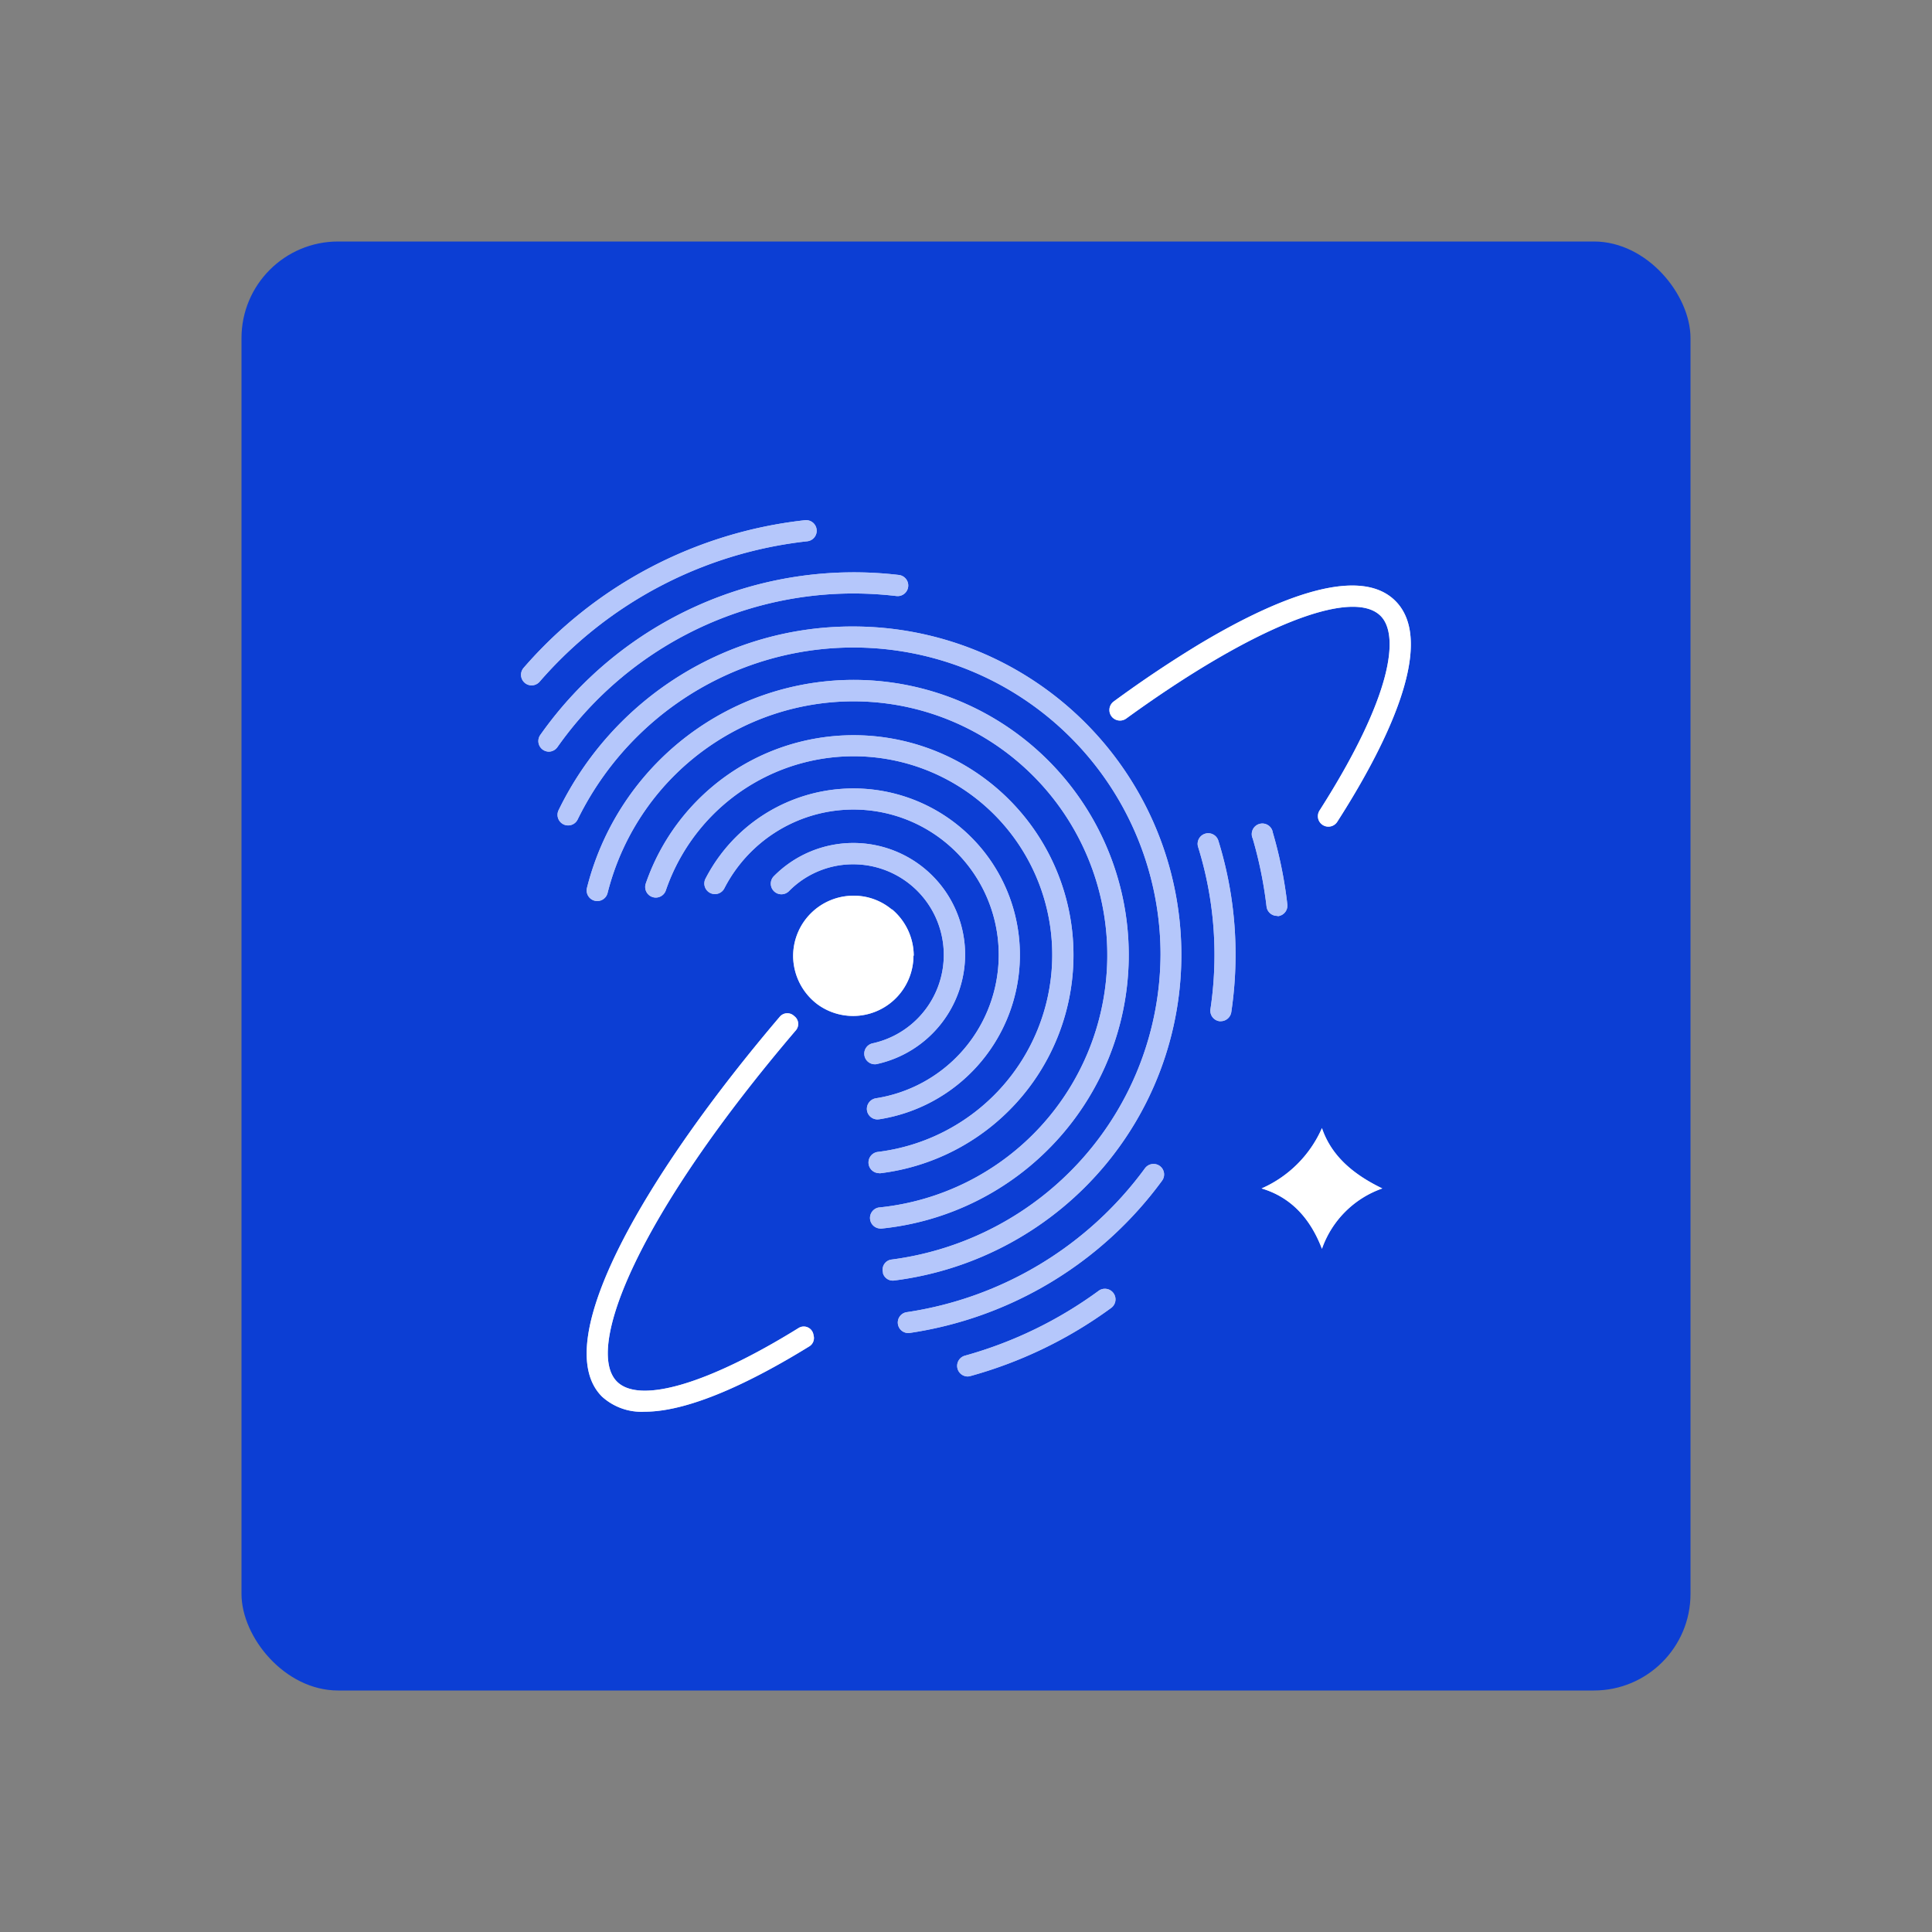 <svg id="Layer_1" data-name="Layer 1" xmlns="http://www.w3.org/2000/svg" viewBox="0 0 288 288"><rect x="0" y="0" width="288" height="288" fill="#808080" stroke="none"/><defs><style>.cls-1{fill:#0c3ed4;}.cls-2{fill:#b5c7fb;}.cls-3{fill:#fff;}</style></defs><title>prim-logoMark-s-</title><rect class="cls-1" x="36" y="36" width="216" height="216" rx="14.4"/><path class="cls-2" d="M130.45,158.65a1.58,1.58,0,0,1-.34-3.13,13.5,13.5,0,0,0-2.9-26.68,13.4,13.4,0,0,0-9.6,4,1.58,1.58,0,0,1-2.25-2.23,16.66,16.66,0,0,1,28.51,11.71,16.75,16.75,0,0,1-13.08,16.28A1.37,1.37,0,0,1,130.45,158.65Z"/><path class="cls-2" d="M130.8,166.87a1.58,1.58,0,0,1-1.56-1.34,1.6,1.6,0,0,1,1.32-1.81A21.65,21.65,0,1,0,108,132.38a1.58,1.58,0,1,1-2.8-1.46,24.81,24.81,0,1,1,25.87,35.93Z"/><path class="cls-2" d="M131,174.88a1.59,1.59,0,0,1-.19-3.16,29.6,29.6,0,1,0-31.55-39,1.58,1.58,0,1,1-3-1,32.77,32.77,0,1,1,34.92,43.18Z"/><path class="cls-2" d="M131.12,183.13A1.58,1.58,0,0,1,131,180a37.82,37.82,0,1,0-40.43-46.88,1.58,1.58,0,0,1-3.07-.77,41,41,0,1,1,43.81,50.8Z"/><path class="cls-2" d="M127.21,93.39a48.65,48.65,0,0,0-43.94,27.38,1.58,1.58,0,0,0,2.84,1.39A45.78,45.78,0,0,1,173,142.33a46.06,46.06,0,0,1-40.09,45.43,1.51,1.51,0,0,0-1.29,1.89l0,.14a1.52,1.52,0,0,0,1.63,1.1,48.94,48.94,0,0,0-6.06-97.5Z"/><path class="cls-2" d="M172.89,173.81a1.59,1.59,0,0,0-2.21.34,53.82,53.82,0,0,1-35.49,21.45,1.56,1.56,0,0,0-1.29,2v0a1.56,1.56,0,0,0,1.71,1.1A57,57,0,0,0,173.23,176,1.57,1.57,0,0,0,172.89,173.81Z"/><path class="cls-2" d="M182,152.23h-.23a1.58,1.58,0,0,1-1.33-1.8,54.56,54.56,0,0,0,.6-8.09,54,54,0,0,0-2.43-16.05,1.58,1.58,0,1,1,3-1,57.1,57.1,0,0,1,2.57,17,58.1,58.1,0,0,1-.63,8.56A1.59,1.59,0,0,1,182,152.23Z"/><path class="cls-2" d="M81.83,112.05a1.63,1.63,0,0,1-.91-.29,1.58,1.58,0,0,1-.38-2.2A57.18,57.18,0,0,1,134,85.71a1.58,1.58,0,0,1-.38,3.14,55.29,55.29,0,0,0-6.45-.38,54,54,0,0,0-44.08,22.91A1.61,1.61,0,0,1,81.83,112.05Z"/><path class="cls-2" d="M144.25,205.19a1.58,1.58,0,0,1-.42-3.1,61.6,61.6,0,0,0,19.94-9.67,1.58,1.58,0,1,1,1.87,2.55,64.6,64.6,0,0,1-21,10.16A1.59,1.59,0,0,1,144.25,205.19Z"/><path class="cls-2" d="M190.37,136.53a1.58,1.58,0,0,1-1.57-1.4A61.84,61.84,0,0,0,186.74,125a1.58,1.58,0,1,1,3-.88,63.6,63.6,0,0,1,2.16,10.7,1.58,1.58,0,0,1-1.39,1.75Z"/><path class="cls-2" d="M79.25,102.17a1.58,1.58,0,0,1-1.19-2.62,64.91,64.91,0,0,1,41.9-22,1.58,1.58,0,1,1,.35,3.14,61.73,61.73,0,0,0-39.86,20.92A1.6,1.6,0,0,1,79.25,102.17Z"/><path class="cls-2" d="M121.24,198.87a1.46,1.46,0,0,0-2.19-.91c-13.4,8.31-23.68,11.37-27.07,8-4.87-4.85,3-24.65,26.69-52.41a1.46,1.46,0,0,0-.17-2l-.11-.09a1.47,1.47,0,0,0-2.13.08C96.61,174.62,81.53,200,89.74,208.19a8.74,8.74,0,0,0,6.39,2.25c7.28,0,17.37-5.33,24.53-9.75a1.45,1.45,0,0,0,.63-1.58A2,2,0,0,0,121.24,198.87Z"/><path class="cls-2" d="M205.8,91.81c2.84,2.83,1.81,11.92-9.09,29a1.58,1.58,0,0,0-.17,1.37l0,0a1.57,1.57,0,0,0,2.8.33C206.09,112,214.44,96,208,89.57c-5.73-5.72-19.09.37-29.28,6.49-4,2.43-8.31,5.28-12.69,8.5a1.58,1.58,0,0,0-.28,2.3l0,0a1.59,1.59,0,0,0,2.14.25C187,93.25,201.6,87.62,205.8,91.81Z"/><path class="cls-2" d="M136.17,142.49a9,9,0,0,1-14.26,7.26,9.08,9.08,0,0,1-3.68-7.23,9,9,0,0,1,9-9,8.8,8.8,0,0,1,5.7,2.05l.06,0a9.08,9.08,0,0,1,3.22,6.86Z"/><path class="cls-2" d="M197.06,168.16a17.5,17.5,0,0,1-9,9c4.33,1.29,7.24,4.4,9,9a14.67,14.67,0,0,1,9-9C201.82,175.11,198.49,172.38,197.06,168.16Z"/><path class="cls-2" d="M130.45,158.65a1.58,1.58,0,0,1-.34-3.13,13.5,13.5,0,0,0-2.9-26.68,13.4,13.4,0,0,0-9.6,4,1.58,1.58,0,0,1-2.25-2.23,16.66,16.66,0,0,1,28.51,11.71,16.75,16.75,0,0,1-13.08,16.28A1.37,1.37,0,0,1,130.45,158.65Z"/><path class="cls-2" d="M130.8,166.87a1.58,1.58,0,0,1-1.56-1.34,1.6,1.6,0,0,1,1.32-1.81A21.65,21.65,0,1,0,108,132.38a1.58,1.58,0,1,1-2.8-1.46,24.81,24.81,0,1,1,25.87,35.93Z"/><path class="cls-2" d="M131,174.88a1.59,1.59,0,0,1-.19-3.16,29.6,29.6,0,1,0-31.55-39,1.58,1.58,0,1,1-3-1,32.77,32.77,0,1,1,34.92,43.18Z"/><path class="cls-2" d="M131.12,183.13A1.58,1.58,0,0,1,131,180a37.82,37.82,0,1,0-40.43-46.88,1.58,1.58,0,0,1-3.07-.77,41,41,0,1,1,43.81,50.8Z"/><path class="cls-2" d="M127.21,93.39a48.65,48.65,0,0,0-43.94,27.38,1.58,1.58,0,0,0,2.84,1.39A45.78,45.78,0,0,1,173,142.33a46.06,46.06,0,0,1-40.09,45.43,1.51,1.51,0,0,0-1.29,1.89l0,.14a1.52,1.52,0,0,0,1.63,1.1,48.94,48.94,0,0,0-6.06-97.5Z"/><path class="cls-2" d="M172.89,173.81a1.59,1.59,0,0,0-2.21.34,53.82,53.82,0,0,1-35.49,21.45,1.56,1.56,0,0,0-1.29,2v0a1.56,1.56,0,0,0,1.71,1.1A57,57,0,0,0,173.23,176,1.57,1.57,0,0,0,172.89,173.81Z"/><path class="cls-2" d="M182,152.23h-.23a1.58,1.58,0,0,1-1.33-1.8,54.56,54.56,0,0,0,.6-8.09,54,54,0,0,0-2.43-16.05,1.58,1.58,0,1,1,3-1,57.1,57.1,0,0,1,2.57,17,58.1,58.1,0,0,1-.63,8.56A1.59,1.59,0,0,1,182,152.23Z"/><path class="cls-2" d="M81.83,112.05a1.63,1.63,0,0,1-.91-.29,1.58,1.58,0,0,1-.38-2.2A57.18,57.18,0,0,1,134,85.71a1.58,1.58,0,0,1-.38,3.14,55.29,55.29,0,0,0-6.45-.38,54,54,0,0,0-44.08,22.91A1.61,1.61,0,0,1,81.83,112.05Z"/><path class="cls-2" d="M144.25,205.19a1.58,1.58,0,0,1-.42-3.1,61.6,61.6,0,0,0,19.94-9.67,1.58,1.58,0,1,1,1.87,2.55,64.6,64.6,0,0,1-21,10.16A1.59,1.59,0,0,1,144.25,205.19Z"/><path class="cls-2" d="M190.37,136.53a1.58,1.58,0,0,1-1.57-1.4A61.84,61.84,0,0,0,186.74,125a1.58,1.58,0,1,1,3-.88,63.6,63.6,0,0,1,2.16,10.7,1.58,1.58,0,0,1-1.39,1.75Z"/><path class="cls-2" d="M79.25,102.17a1.58,1.58,0,0,1-1.19-2.62,64.91,64.91,0,0,1,41.9-22,1.58,1.58,0,1,1,.35,3.14,61.73,61.73,0,0,0-39.86,20.92A1.6,1.6,0,0,1,79.25,102.17Z"/><path class="cls-3" d="M121.24,198.87a1.46,1.46,0,0,0-2.19-.91c-13.4,8.31-23.68,11.37-27.07,8-4.87-4.85,3-24.65,26.69-52.41a1.46,1.46,0,0,0-.17-2l-.11-.09a1.47,1.47,0,0,0-2.13.08C96.61,174.62,81.53,200,89.74,208.19a8.74,8.74,0,0,0,6.39,2.25c7.28,0,17.37-5.33,24.53-9.75a1.45,1.45,0,0,0,.63-1.58A2,2,0,0,0,121.24,198.87Z"/><path class="cls-3" d="M205.8,91.81c2.84,2.83,1.81,11.92-9.09,29a1.58,1.58,0,0,0-.17,1.37l0,0a1.57,1.57,0,0,0,2.8.33C206.09,112,214.44,96,208,89.57c-5.73-5.72-19.09.37-29.28,6.49-4,2.43-8.31,5.28-12.69,8.5a1.58,1.58,0,0,0-.28,2.3l0,0a1.59,1.59,0,0,0,2.14.25C187,93.25,201.6,87.62,205.8,91.81Z"/><path class="cls-3" d="M136.17,142.49a9,9,0,0,1-14.26,7.26,9.08,9.08,0,0,1-3.68-7.23,9,9,0,0,1,9-9,8.8,8.8,0,0,1,5.7,2.05l.06,0a9.08,9.08,0,0,1,3.22,6.86Z"/><path class="cls-3" d="M197.06,168.16a17.5,17.5,0,0,1-9,9c4.33,1.29,7.24,4.4,9,9a14.67,14.67,0,0,1,9-9C201.82,175.11,198.49,172.38,197.06,168.16Z"/></svg>